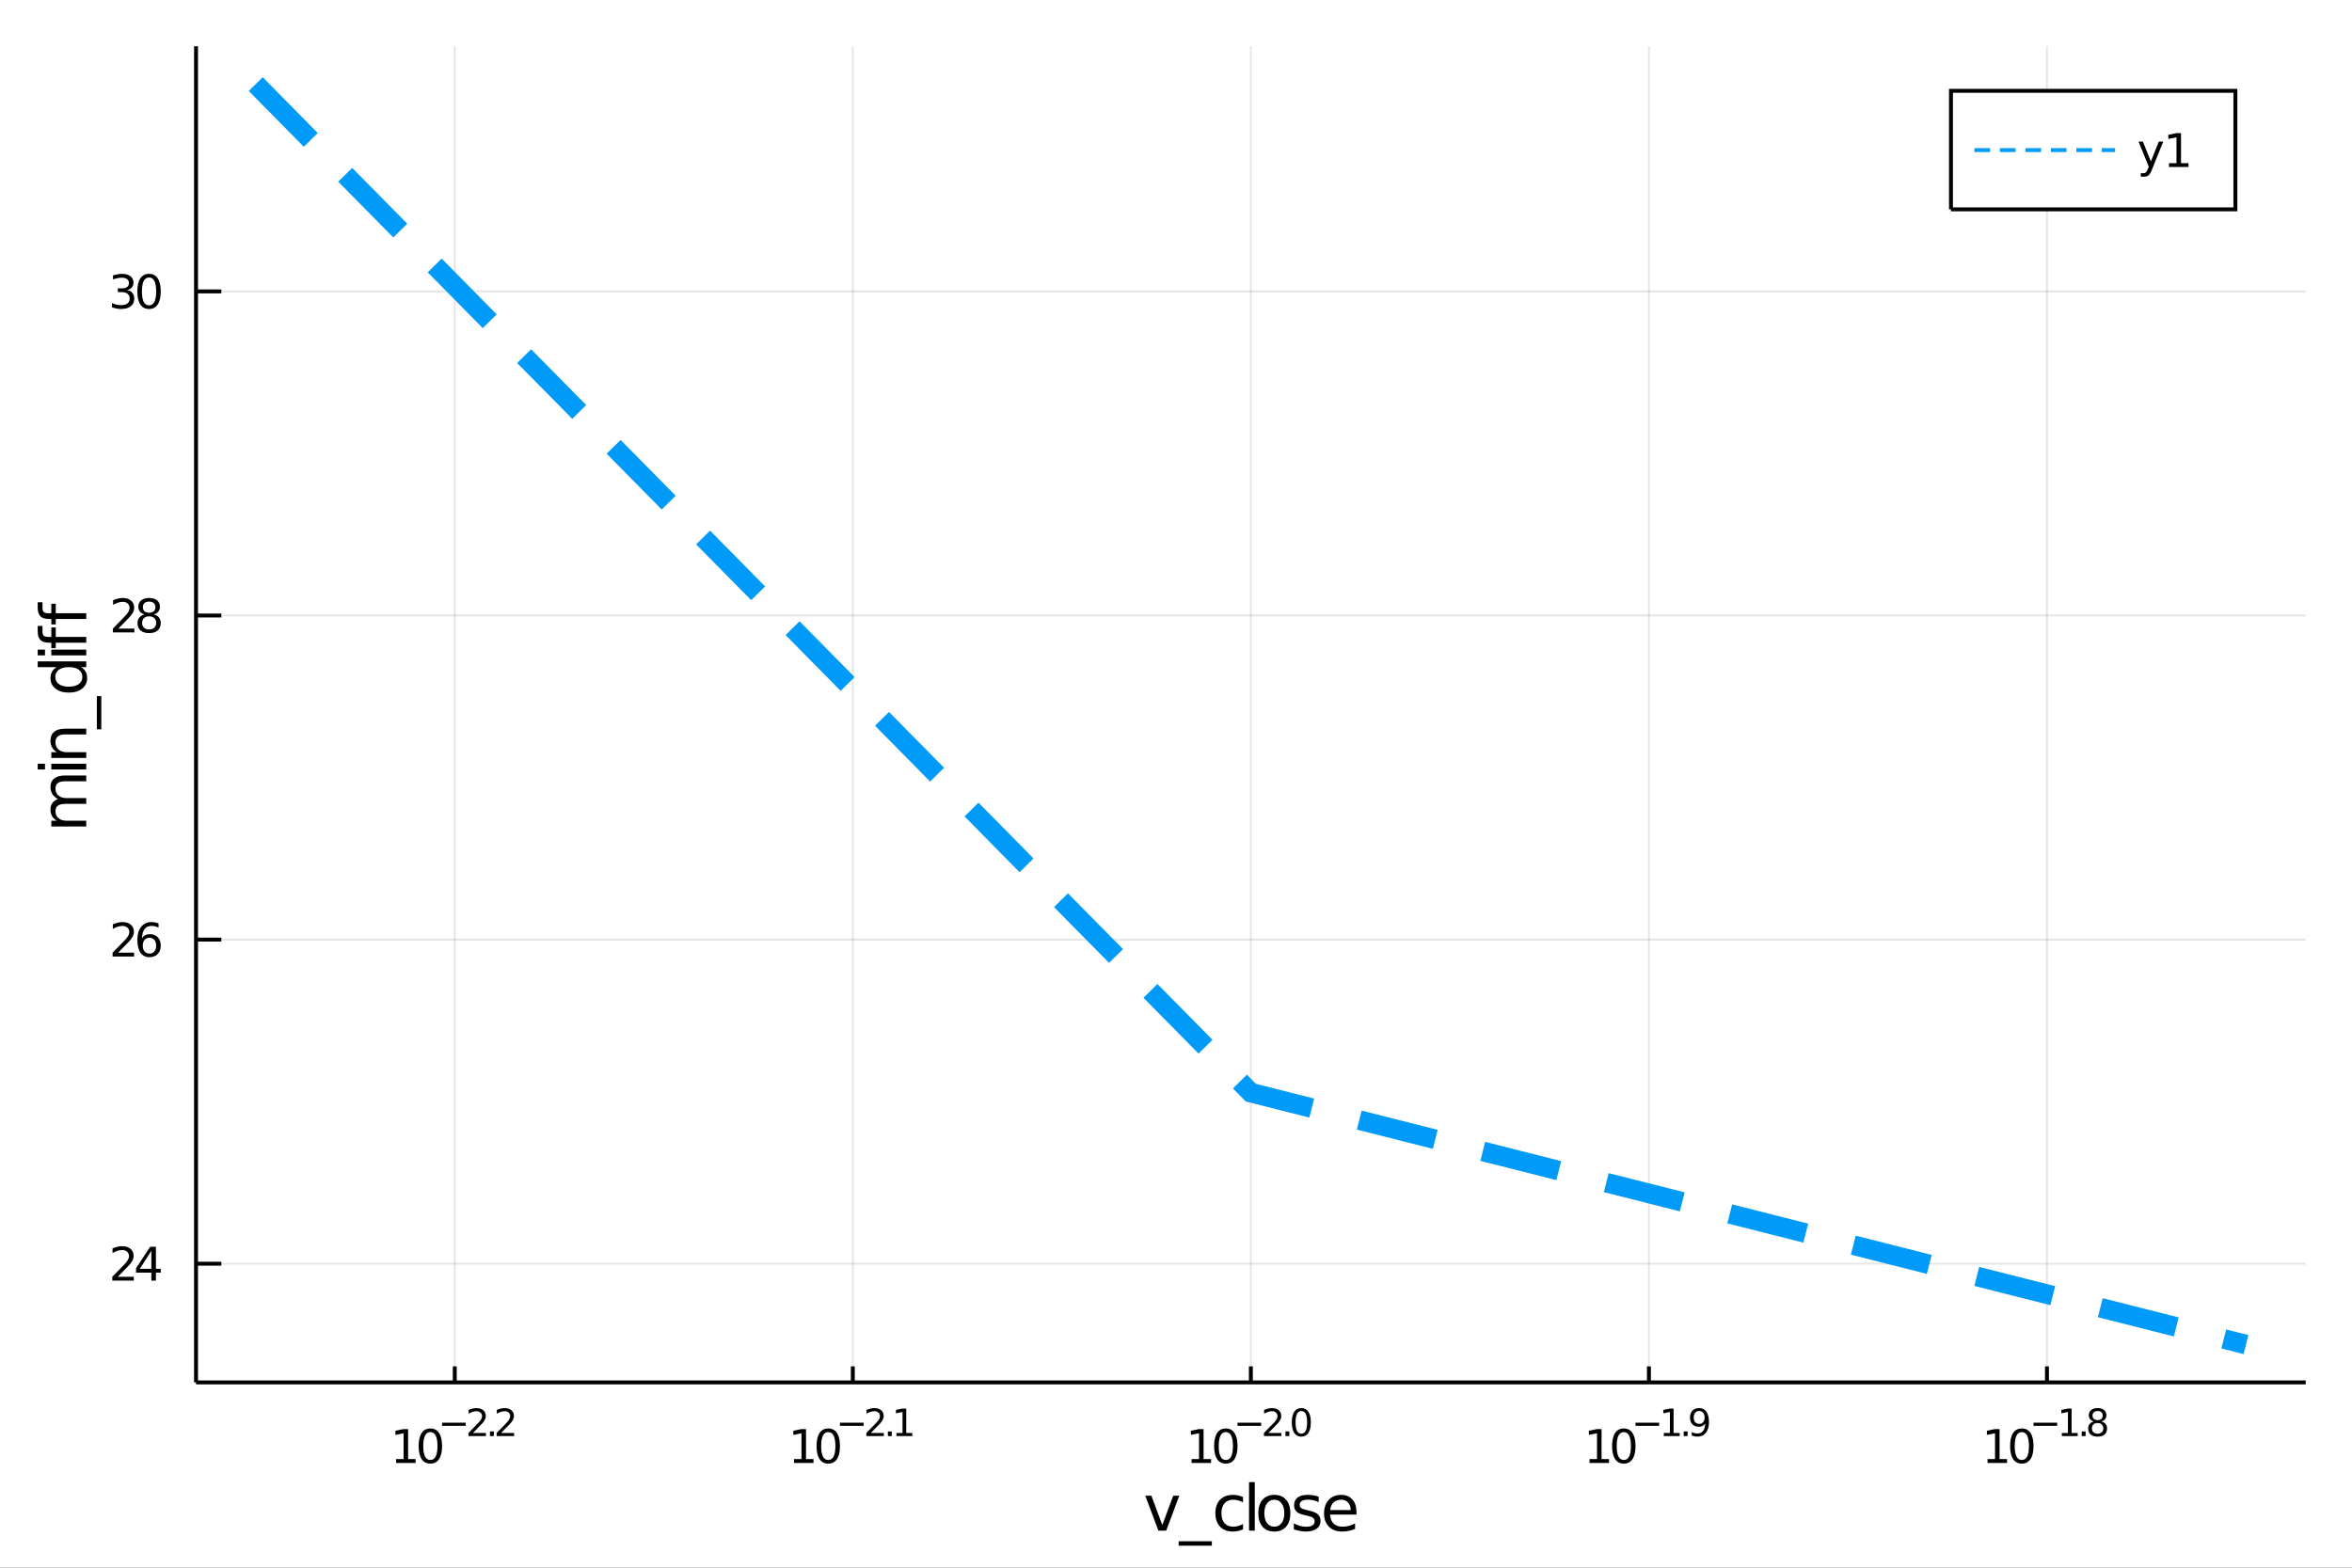<?xml version="1.0" encoding="utf-8"?>
<svg xmlns="http://www.w3.org/2000/svg" xmlns:xlink="http://www.w3.org/1999/xlink" width="600" height="400" viewBox="0 0 2400 1600">
<rect x="0" y="0" width="2400" height="1600" fill="#333333" stroke="none"/>
<defs>
  <clipPath id="clip350">
    <rect x="0" y="0" width="2400" height="1600"/>
  </clipPath>
</defs>
<path clip-path="url(#clip350)" d="
M0 1600 L2400 1600 L2400 0 L0 0  Z
  " fill="#ffffff" fill-rule="evenodd" fill-opacity="1"/>
<defs>
  <clipPath id="clip351">
    <rect x="480" y="0" width="1681" height="1600"/>
  </clipPath>
</defs>
<path clip-path="url(#clip350)" d="
M200.028 1410.9 L2352.76 1410.9 L2352.76 47.244 L200.028 47.244  Z
  " fill="#ffffff" fill-rule="evenodd" fill-opacity="1"/>
<defs>
  <clipPath id="clip352">
    <rect x="200" y="47" width="2154" height="1365"/>
  </clipPath>
</defs>
<polyline clip-path="url(#clip352)" style="stroke:#000000; stroke-width:2; stroke-opacity:0.1; fill:none" points="
  464.042,1410.9 464.042,47.244 
  "/>
<polyline clip-path="url(#clip352)" style="stroke:#000000; stroke-width:2; stroke-opacity:0.1; fill:none" points="
  870.217,1410.9 870.217,47.244 
  "/>
<polyline clip-path="url(#clip352)" style="stroke:#000000; stroke-width:2; stroke-opacity:0.1; fill:none" points="
  1276.39,1410.9 1276.39,47.244 
  "/>
<polyline clip-path="url(#clip352)" style="stroke:#000000; stroke-width:2; stroke-opacity:0.1; fill:none" points="
  1682.57,1410.9 1682.57,47.244 
  "/>
<polyline clip-path="url(#clip352)" style="stroke:#000000; stroke-width:2; stroke-opacity:0.1; fill:none" points="
  2088.74,1410.9 2088.74,47.244 
  "/>
<polyline clip-path="url(#clip350)" style="stroke:#000000; stroke-width:4; stroke-opacity:1; fill:none" points="
  200.028,1410.9 2352.76,1410.9 
  "/>
<polyline clip-path="url(#clip350)" style="stroke:#000000; stroke-width:4; stroke-opacity:1; fill:none" points="
  464.042,1410.9 464.042,1394.53 
  "/>
<polyline clip-path="url(#clip350)" style="stroke:#000000; stroke-width:4; stroke-opacity:1; fill:none" points="
  870.217,1410.9 870.217,1394.53 
  "/>
<polyline clip-path="url(#clip350)" style="stroke:#000000; stroke-width:4; stroke-opacity:1; fill:none" points="
  1276.39,1410.9 1276.39,1394.53 
  "/>
<polyline clip-path="url(#clip350)" style="stroke:#000000; stroke-width:4; stroke-opacity:1; fill:none" points="
  1682.57,1410.9 1682.57,1394.53 
  "/>
<polyline clip-path="url(#clip350)" style="stroke:#000000; stroke-width:4; stroke-opacity:1; fill:none" points="
  2088.74,1410.9 2088.74,1394.53 
  "/>
<path clip-path="url(#clip350)" d="M 0 0 M404.167 1489.17 L411.806 1489.17 L411.806 1462.8 L403.496 1464.47 L403.496 1460.21 L411.759 1458.54 L416.435 1458.54 L416.435 1489.17 L424.074 1489.17 L424.074 1493.1 L404.167 1493.1 L404.167 1489.17 Z" fill="#000000" fill-rule="evenodd" fill-opacity="1" /><path clip-path="url(#clip350)" d="M 0 0 M439.144 1461.62 Q435.532 1461.62 433.704 1465.19 Q431.898 1468.73 431.898 1475.86 Q431.898 1482.97 433.704 1486.53 Q435.532 1490.07 439.144 1490.07 Q442.778 1490.07 444.583 1486.53 Q446.412 1482.97 446.412 1475.86 Q446.412 1468.73 444.583 1465.19 Q442.778 1461.62 439.144 1461.62 M439.144 1457.92 Q444.954 1457.92 448.009 1462.53 Q451.088 1467.11 451.088 1475.86 Q451.088 1484.59 448.009 1489.19 Q444.954 1493.78 439.144 1493.78 Q433.333 1493.78 430.255 1489.19 Q427.199 1484.59 427.199 1475.86 Q427.199 1467.11 430.255 1462.53 Q433.333 1457.92 439.144 1457.92 Z" fill="#000000" fill-rule="evenodd" fill-opacity="1" /><path clip-path="url(#clip350)" d="M 0 0 M451.088 1452.02 L475.2 1452.02 L475.2 1455.22 L451.088 1455.22 L451.088 1452.02 Z" fill="#000000" fill-rule="evenodd" fill-opacity="1" /><path clip-path="url(#clip350)" d="M 0 0 M482.591 1462.5 L495.85 1462.5 L495.85 1465.69 L478.021 1465.69 L478.021 1462.5 Q480.184 1460.26 483.908 1456.5 Q487.65 1452.72 488.609 1451.63 Q490.434 1449.58 491.148 1448.16 Q491.882 1446.74 491.882 1445.36 Q491.882 1443.12 490.302 1441.71 Q488.741 1440.3 486.221 1440.3 Q484.434 1440.3 482.44 1440.92 Q480.466 1441.54 478.209 1442.8 L478.209 1438.97 Q480.503 1438.05 482.497 1437.58 Q484.491 1437.11 486.146 1437.11 Q490.509 1437.11 493.105 1439.29 Q495.7 1441.47 495.7 1445.12 Q495.7 1446.85 495.042 1448.41 Q494.402 1449.95 492.691 1452.06 Q492.221 1452.6 489.7 1455.22 Q487.18 1457.81 482.591 1462.5 Z" fill="#000000" fill-rule="evenodd" fill-opacity="1" /><path clip-path="url(#clip350)" d="M 0 0 M499.969 1460.92 L503.938 1460.92 L503.938 1465.69 L499.969 1465.69 L499.969 1460.92 Z" fill="#000000" fill-rule="evenodd" fill-opacity="1" /><path clip-path="url(#clip350)" d="M 0 0 M511.329 1462.5 L524.589 1462.5 L524.589 1465.69 L506.759 1465.69 L506.759 1462.5 Q508.922 1460.26 512.646 1456.5 Q516.389 1452.72 517.348 1451.63 Q519.172 1449.58 519.887 1448.16 Q520.62 1446.74 520.62 1445.36 Q520.62 1443.12 519.04 1441.71 Q517.479 1440.3 514.959 1440.3 Q513.172 1440.3 511.179 1440.92 Q509.204 1441.54 506.947 1442.8 L506.947 1438.97 Q509.242 1438.05 511.235 1437.58 Q513.229 1437.11 514.884 1437.11 Q519.247 1437.11 521.843 1439.29 Q524.438 1441.47 524.438 1445.12 Q524.438 1446.85 523.78 1448.41 Q523.141 1449.95 521.429 1452.06 Q520.959 1452.6 518.439 1455.22 Q515.918 1457.81 511.329 1462.5 Z" fill="#000000" fill-rule="evenodd" fill-opacity="1" /><path clip-path="url(#clip350)" d="M 0 0 M810.191 1489.17 L817.83 1489.17 L817.83 1462.8 L809.52 1464.47 L809.52 1460.21 L817.784 1458.54 L822.46 1458.54 L822.46 1489.17 L830.099 1489.17 L830.099 1493.1 L810.191 1493.1 L810.191 1489.17 Z" fill="#000000" fill-rule="evenodd" fill-opacity="1" /><path clip-path="url(#clip350)" d="M 0 0 M845.168 1461.62 Q841.557 1461.62 839.728 1465.19 Q837.923 1468.73 837.923 1475.86 Q837.923 1482.97 839.728 1486.53 Q841.557 1490.07 845.168 1490.07 Q848.802 1490.07 850.608 1486.53 Q852.437 1482.97 852.437 1475.86 Q852.437 1468.73 850.608 1465.19 Q848.802 1461.62 845.168 1461.62 M845.168 1457.92 Q850.978 1457.92 854.034 1462.53 Q857.112 1467.11 857.112 1475.86 Q857.112 1484.59 854.034 1489.19 Q850.978 1493.78 845.168 1493.78 Q839.358 1493.78 836.279 1489.19 Q833.224 1484.59 833.224 1475.86 Q833.224 1467.11 836.279 1462.53 Q839.358 1457.92 845.168 1457.92 Z" fill="#000000" fill-rule="evenodd" fill-opacity="1" /><path clip-path="url(#clip350)" d="M 0 0 M857.112 1452.02 L881.224 1452.02 L881.224 1455.22 L857.112 1455.22 L857.112 1452.02 Z" fill="#000000" fill-rule="evenodd" fill-opacity="1" /><path clip-path="url(#clip350)" d="M 0 0 M888.615 1462.5 L901.875 1462.5 L901.875 1465.69 L884.045 1465.69 L884.045 1462.5 Q886.208 1460.26 889.932 1456.5 Q893.675 1452.72 894.634 1451.63 Q896.458 1449.58 897.173 1448.16 Q897.907 1446.74 897.907 1445.36 Q897.907 1443.12 896.327 1441.71 Q894.766 1440.3 892.245 1440.3 Q890.459 1440.3 888.465 1440.92 Q886.49 1441.54 884.233 1442.8 L884.233 1438.97 Q886.528 1438.05 888.521 1437.58 Q890.515 1437.11 892.17 1437.11 Q896.534 1437.11 899.129 1439.29 Q901.725 1441.47 901.725 1445.12 Q901.725 1446.85 901.066 1448.41 Q900.427 1449.95 898.715 1452.06 Q898.245 1452.6 895.725 1455.22 Q893.205 1457.81 888.615 1462.5 Z" fill="#000000" fill-rule="evenodd" fill-opacity="1" /><path clip-path="url(#clip350)" d="M 0 0 M905.994 1460.92 L909.962 1460.92 L909.962 1465.69 L905.994 1465.69 L905.994 1460.92 Z" fill="#000000" fill-rule="evenodd" fill-opacity="1" /><path clip-path="url(#clip350)" d="M 0 0 M914.739 1462.5 L920.946 1462.5 L920.946 1441.07 L914.194 1442.43 L914.194 1438.97 L920.908 1437.61 L924.708 1437.61 L924.708 1462.5 L930.914 1462.5 L930.914 1465.69 L914.739 1465.69 L914.739 1462.5 Z" fill="#000000" fill-rule="evenodd" fill-opacity="1" /><path clip-path="url(#clip350)" d="M 0 0 M1215.87 1489.17 L1223.51 1489.17 L1223.51 1462.8 L1215.2 1464.47 L1215.2 1460.21 L1223.46 1458.54 L1228.14 1458.54 L1228.14 1489.17 L1235.78 1489.17 L1235.78 1493.1 L1215.87 1493.1 L1215.87 1489.17 Z" fill="#000000" fill-rule="evenodd" fill-opacity="1" /><path clip-path="url(#clip350)" d="M 0 0 M1250.84 1461.62 Q1247.23 1461.62 1245.4 1465.19 Q1243.6 1468.73 1243.6 1475.86 Q1243.6 1482.97 1245.4 1486.53 Q1247.23 1490.07 1250.84 1490.07 Q1254.48 1490.07 1256.28 1486.53 Q1258.11 1482.97 1258.11 1475.86 Q1258.11 1468.73 1256.28 1465.19 Q1254.48 1461.62 1250.84 1461.62 M1250.84 1457.92 Q1256.65 1457.92 1259.71 1462.53 Q1262.79 1467.11 1262.79 1475.86 Q1262.79 1484.59 1259.71 1489.19 Q1256.65 1493.78 1250.84 1493.78 Q1245.03 1493.78 1241.96 1489.19 Q1238.9 1484.59 1238.9 1475.86 Q1238.9 1467.11 1241.96 1462.53 Q1245.03 1457.92 1250.84 1457.92 Z" fill="#000000" fill-rule="evenodd" fill-opacity="1" /><path clip-path="url(#clip350)" d="M 0 0 M1262.79 1452.02 L1286.9 1452.02 L1286.9 1455.22 L1262.79 1455.22 L1262.79 1452.02 Z" fill="#000000" fill-rule="evenodd" fill-opacity="1" /><path clip-path="url(#clip350)" d="M 0 0 M1294.29 1462.5 L1307.55 1462.5 L1307.55 1465.69 L1289.72 1465.69 L1289.72 1462.5 Q1291.88 1460.26 1295.61 1456.5 Q1299.35 1452.72 1300.31 1451.63 Q1302.13 1449.58 1302.85 1448.16 Q1303.58 1446.74 1303.58 1445.36 Q1303.58 1443.12 1302 1441.71 Q1300.44 1440.3 1297.92 1440.3 Q1296.14 1440.3 1294.14 1440.92 Q1292.17 1441.54 1289.91 1442.8 L1289.91 1438.97 Q1292.2 1438.05 1294.2 1437.58 Q1296.19 1437.11 1297.85 1437.11 Q1302.21 1437.11 1304.81 1439.29 Q1307.4 1441.47 1307.4 1445.12 Q1307.4 1446.85 1306.74 1448.41 Q1306.1 1449.95 1304.39 1452.06 Q1303.92 1452.6 1301.4 1455.22 Q1298.88 1457.81 1294.29 1462.5 Z" fill="#000000" fill-rule="evenodd" fill-opacity="1" /><path clip-path="url(#clip350)" d="M 0 0 M1311.67 1460.92 L1315.64 1460.92 L1315.64 1465.69 L1311.67 1465.69 L1311.67 1460.92 Z" fill="#000000" fill-rule="evenodd" fill-opacity="1" /><path clip-path="url(#clip350)" d="M 0 0 M1327.88 1440.11 Q1324.95 1440.11 1323.46 1443.01 Q1322 1445.89 1322 1451.68 Q1322 1457.46 1323.46 1460.35 Q1324.95 1463.23 1327.88 1463.23 Q1330.84 1463.23 1332.3 1460.35 Q1333.79 1457.46 1333.79 1451.68 Q1333.79 1445.89 1332.3 1443.01 Q1330.84 1440.11 1327.88 1440.11 M1327.88 1437.11 Q1332.6 1437.11 1335.09 1440.85 Q1337.59 1444.57 1337.59 1451.68 Q1337.59 1458.77 1335.09 1462.51 Q1332.6 1466.24 1327.88 1466.24 Q1323.16 1466.24 1320.66 1462.51 Q1318.18 1458.77 1318.18 1451.68 Q1318.18 1444.57 1320.66 1440.85 Q1323.16 1437.11 1327.88 1437.11 Z" fill="#000000" fill-rule="evenodd" fill-opacity="1" /><path clip-path="url(#clip350)" d="M 0 0 M1621.97 1489.17 L1629.61 1489.17 L1629.61 1462.8 L1621.3 1464.47 L1621.3 1460.21 L1629.56 1458.54 L1634.24 1458.54 L1634.24 1489.17 L1641.88 1489.17 L1641.88 1493.1 L1621.97 1493.1 L1621.97 1489.17 Z" fill="#000000" fill-rule="evenodd" fill-opacity="1" /><path clip-path="url(#clip350)" d="M 0 0 M1656.94 1461.62 Q1653.33 1461.62 1651.5 1465.19 Q1649.7 1468.73 1649.7 1475.86 Q1649.7 1482.97 1651.5 1486.53 Q1653.33 1490.07 1656.94 1490.07 Q1660.58 1490.07 1662.38 1486.53 Q1664.21 1482.97 1664.21 1475.86 Q1664.21 1468.73 1662.38 1465.19 Q1660.58 1461.62 1656.94 1461.62 M1656.94 1457.92 Q1662.75 1457.92 1665.81 1462.53 Q1668.89 1467.11 1668.89 1475.86 Q1668.89 1484.59 1665.81 1489.19 Q1662.75 1493.78 1656.94 1493.78 Q1651.13 1493.78 1648.06 1489.19 Q1645 1484.59 1645 1475.86 Q1645 1467.11 1648.06 1462.53 Q1651.13 1457.92 1656.94 1457.92 Z" fill="#000000" fill-rule="evenodd" fill-opacity="1" /><path clip-path="url(#clip350)" d="M 0 0 M1668.89 1452.02 L1693 1452.02 L1693 1455.22 L1668.89 1455.22 L1668.89 1452.02 Z" fill="#000000" fill-rule="evenodd" fill-opacity="1" /><path clip-path="url(#clip350)" d="M 0 0 M1697.78 1462.5 L1703.98 1462.5 L1703.98 1441.07 L1697.23 1442.43 L1697.23 1438.97 L1703.95 1437.61 L1707.75 1437.61 L1707.75 1462.5 L1713.95 1462.5 L1713.95 1465.69 L1697.78 1465.69 L1697.78 1462.5 Z" fill="#000000" fill-rule="evenodd" fill-opacity="1" /><path clip-path="url(#clip350)" d="M 0 0 M1718.07 1460.92 L1722.04 1460.92 L1722.04 1465.69 L1718.07 1465.69 L1718.07 1460.92 Z" fill="#000000" fill-rule="evenodd" fill-opacity="1" /><path clip-path="url(#clip350)" d="M 0 0 M1726.27 1465.11 L1726.27 1461.65 Q1727.7 1462.33 1729.17 1462.68 Q1730.63 1463.04 1732.05 1463.04 Q1735.81 1463.04 1737.78 1460.52 Q1739.78 1457.98 1740.06 1452.83 Q1738.97 1454.45 1737.29 1455.31 Q1735.62 1456.18 1733.59 1456.18 Q1729.37 1456.18 1726.91 1453.64 Q1724.47 1451.08 1724.47 1446.66 Q1724.47 1442.33 1727.02 1439.72 Q1729.58 1437.11 1733.83 1437.11 Q1738.7 1437.11 1741.26 1440.85 Q1743.84 1444.57 1743.84 1451.68 Q1743.84 1458.32 1740.68 1462.29 Q1737.54 1466.24 1732.21 1466.24 Q1730.79 1466.24 1729.32 1465.96 Q1727.85 1465.67 1726.27 1465.11 M1733.83 1453.21 Q1736.39 1453.21 1737.88 1451.46 Q1739.38 1449.71 1739.38 1446.66 Q1739.38 1443.63 1737.88 1441.88 Q1736.39 1440.11 1733.83 1440.11 Q1731.27 1440.11 1729.77 1441.88 Q1728.28 1443.63 1728.28 1446.66 Q1728.28 1449.71 1729.77 1451.46 Q1731.27 1453.21 1733.83 1453.21 Z" fill="#000000" fill-rule="evenodd" fill-opacity="1" /><path clip-path="url(#clip350)" d="M 0 0 M2028.11 1489.17 L2035.74 1489.17 L2035.74 1462.8 L2027.43 1464.47 L2027.43 1460.21 L2035.7 1458.54 L2040.37 1458.54 L2040.37 1489.17 L2048.01 1489.17 L2048.01 1493.1 L2028.11 1493.1 L2028.11 1489.17 Z" fill="#000000" fill-rule="evenodd" fill-opacity="1" /><path clip-path="url(#clip350)" d="M 0 0 M2063.08 1461.62 Q2059.47 1461.62 2057.64 1465.19 Q2055.84 1468.73 2055.84 1475.86 Q2055.84 1482.97 2057.64 1486.53 Q2059.47 1490.07 2063.08 1490.07 Q2066.72 1490.07 2068.52 1486.53 Q2070.35 1482.97 2070.35 1475.86 Q2070.35 1468.73 2068.52 1465.19 Q2066.72 1461.62 2063.08 1461.62 M2063.08 1457.92 Q2068.89 1457.92 2071.95 1462.53 Q2075.03 1467.11 2075.03 1475.86 Q2075.03 1484.59 2071.95 1489.19 Q2068.89 1493.78 2063.08 1493.78 Q2057.27 1493.78 2054.19 1489.19 Q2051.14 1484.59 2051.14 1475.86 Q2051.14 1467.11 2054.19 1462.53 Q2057.27 1457.92 2063.08 1457.92 Z" fill="#000000" fill-rule="evenodd" fill-opacity="1" /><path clip-path="url(#clip350)" d="M 0 0 M2075.03 1452.02 L2099.14 1452.02 L2099.14 1455.22 L2075.03 1455.22 L2075.03 1452.02 Z" fill="#000000" fill-rule="evenodd" fill-opacity="1" /><path clip-path="url(#clip350)" d="M 0 0 M2103.91 1462.5 L2110.12 1462.5 L2110.12 1441.07 L2103.37 1442.43 L2103.37 1438.97 L2110.08 1437.61 L2113.88 1437.61 L2113.88 1462.5 L2120.09 1462.5 L2120.09 1465.69 L2103.91 1465.69 L2103.91 1462.5 Z" fill="#000000" fill-rule="evenodd" fill-opacity="1" /><path clip-path="url(#clip350)" d="M 0 0 M2124.21 1460.92 L2128.18 1460.92 L2128.18 1465.69 L2124.21 1465.69 L2124.21 1460.92 Z" fill="#000000" fill-rule="evenodd" fill-opacity="1" /><path clip-path="url(#clip350)" d="M 0 0 M2140.42 1452.36 Q2137.71 1452.36 2136.15 1453.81 Q2134.61 1455.26 2134.61 1457.79 Q2134.61 1460.33 2136.15 1461.78 Q2137.71 1463.23 2140.42 1463.23 Q2143.13 1463.23 2144.69 1461.78 Q2146.25 1460.31 2146.25 1457.79 Q2146.25 1455.26 2144.69 1453.81 Q2143.15 1452.36 2140.42 1452.36 M2136.62 1450.74 Q2134.18 1450.14 2132.8 1448.47 Q2131.45 1446.79 2131.45 1444.38 Q2131.45 1441.02 2133.84 1439.06 Q2136.25 1437.11 2140.42 1437.11 Q2144.61 1437.11 2147 1439.06 Q2149.39 1441.02 2149.39 1444.38 Q2149.39 1446.79 2148.02 1448.47 Q2146.67 1450.14 2144.24 1450.74 Q2146.98 1451.38 2148.51 1453.24 Q2150.05 1455.1 2150.05 1457.79 Q2150.05 1461.88 2147.55 1464.06 Q2145.07 1466.24 2140.42 1466.24 Q2135.78 1466.24 2133.27 1464.06 Q2130.79 1461.88 2130.79 1457.79 Q2130.79 1455.1 2132.33 1453.24 Q2133.88 1451.38 2136.62 1450.74 M2135.23 1444.74 Q2135.23 1446.92 2136.58 1448.15 Q2137.96 1449.37 2140.42 1449.37 Q2142.87 1449.37 2144.24 1448.15 Q2145.63 1446.92 2145.63 1444.74 Q2145.63 1442.56 2144.24 1441.34 Q2142.87 1440.11 2140.42 1440.11 Q2137.96 1440.11 2136.58 1441.34 Q2135.23 1442.56 2135.23 1444.74 Z" fill="#000000" fill-rule="evenodd" fill-opacity="1" /><path clip-path="url(#clip350)" d="M 0 0 M1168.67 1526.54 L1174.88 1526.54 L1186.02 1556.46 L1197.16 1526.54 L1203.36 1526.54 L1189.99 1562.19 L1182.04 1562.19 L1168.67 1526.54 Z" fill="#000000" fill-rule="evenodd" fill-opacity="1" /><path clip-path="url(#clip350)" d="M 0 0 M1236.59 1573.01 L1236.59 1577.56 L1202.73 1577.56 L1202.73 1573.01 L1236.59 1573.01 Z" fill="#000000" fill-rule="evenodd" fill-opacity="1" /><path clip-path="url(#clip350)" d="M 0 0 M1268.39 1527.91 L1268.39 1533.38 Q1265.9 1532.01 1263.39 1531.34 Q1260.91 1530.64 1258.36 1530.64 Q1252.66 1530.64 1249.51 1534.27 Q1246.36 1537.87 1246.36 1544.39 Q1246.36 1550.92 1249.51 1554.55 Q1252.66 1558.14 1258.36 1558.14 Q1260.91 1558.14 1263.39 1557.47 Q1265.9 1556.77 1268.39 1555.41 L1268.39 1560.82 Q1265.94 1561.96 1263.29 1562.54 Q1260.68 1563.11 1257.72 1563.11 Q1249.67 1563.11 1244.93 1558.05 Q1240.19 1552.99 1240.19 1544.39 Q1240.19 1535.67 1244.96 1530.68 Q1249.77 1525.68 1258.11 1525.68 Q1260.81 1525.68 1263.39 1526.25 Q1265.97 1526.79 1268.39 1527.91 Z" fill="#000000" fill-rule="evenodd" fill-opacity="1" /><path clip-path="url(#clip350)" d="M 0 0 M1274.53 1512.66 L1280.39 1512.66 L1280.39 1562.19 L1274.53 1562.19 L1274.53 1512.66 Z" fill="#000000" fill-rule="evenodd" fill-opacity="1" /><path clip-path="url(#clip350)" d="M 0 0 M1300.34 1530.64 Q1295.63 1530.64 1292.9 1534.34 Q1290.16 1538 1290.16 1544.39 Q1290.16 1550.79 1292.86 1554.48 Q1295.6 1558.14 1300.34 1558.14 Q1305.02 1558.14 1307.76 1554.45 Q1310.5 1550.76 1310.5 1544.39 Q1310.5 1538.06 1307.76 1534.37 Q1305.02 1530.64 1300.34 1530.64 M1300.34 1525.68 Q1307.98 1525.68 1312.34 1530.64 Q1316.7 1535.61 1316.7 1544.39 Q1316.7 1553.15 1312.34 1558.14 Q1307.98 1563.11 1300.34 1563.11 Q1292.67 1563.11 1288.31 1558.14 Q1283.98 1553.15 1283.98 1544.39 Q1283.98 1535.61 1288.31 1530.64 Q1292.67 1525.68 1300.34 1525.68 Z" fill="#000000" fill-rule="evenodd" fill-opacity="1" /><path clip-path="url(#clip350)" d="M 0 0 M1345.57 1527.59 L1345.57 1533.13 Q1343.09 1531.85 1340.42 1531.22 Q1337.74 1530.58 1334.88 1530.58 Q1330.52 1530.58 1328.32 1531.92 Q1326.16 1533.25 1326.16 1535.93 Q1326.16 1537.96 1327.72 1539.14 Q1329.28 1540.29 1333.99 1541.34 L1335.99 1541.78 Q1342.23 1543.12 1344.84 1545.57 Q1347.48 1547.99 1347.48 1552.35 Q1347.48 1557.32 1343.53 1560.21 Q1339.62 1563.11 1332.74 1563.11 Q1329.88 1563.11 1326.76 1562.54 Q1323.67 1561.99 1320.24 1560.88 L1320.24 1554.83 Q1323.48 1556.52 1326.63 1557.38 Q1329.78 1558.21 1332.87 1558.21 Q1337.01 1558.21 1339.24 1556.81 Q1341.47 1555.37 1341.47 1552.8 Q1341.47 1550.41 1339.84 1549.14 Q1338.25 1547.86 1332.81 1546.68 L1330.77 1546.21 Q1325.33 1545.06 1322.91 1542.71 Q1320.49 1540.32 1320.49 1536.18 Q1320.49 1531.15 1324.06 1528.42 Q1327.62 1525.68 1334.18 1525.68 Q1337.42 1525.68 1340.29 1526.16 Q1343.15 1526.63 1345.57 1527.59 Z" fill="#000000" fill-rule="evenodd" fill-opacity="1" /><path clip-path="url(#clip350)" d="M 0 0 M1384.12 1542.9 L1384.12 1545.76 L1357.19 1545.76 Q1357.57 1551.81 1360.82 1554.99 Q1364.1 1558.14 1369.92 1558.14 Q1373.29 1558.14 1376.45 1557.32 Q1379.63 1556.49 1382.75 1554.83 L1382.75 1560.37 Q1379.6 1561.71 1376.29 1562.41 Q1372.98 1563.11 1369.57 1563.11 Q1361.04 1563.11 1356.04 1558.14 Q1351.08 1553.18 1351.08 1544.71 Q1351.08 1535.96 1355.79 1530.83 Q1360.53 1525.68 1368.55 1525.68 Q1375.74 1525.68 1379.91 1530.33 Q1384.12 1534.94 1384.12 1542.9 M1378.26 1541.18 Q1378.2 1536.37 1375.55 1533.51 Q1372.94 1530.64 1368.62 1530.64 Q1363.71 1530.64 1360.75 1533.41 Q1357.83 1536.18 1357.38 1541.21 L1378.26 1541.18 Z" fill="#000000" fill-rule="evenodd" fill-opacity="1" /><polyline clip-path="url(#clip352)" style="stroke:#000000; stroke-width:2; stroke-opacity:0.1; fill:none" points="
  200.028,1289.75 2352.76,1289.75 
  "/>
<polyline clip-path="url(#clip352)" style="stroke:#000000; stroke-width:2; stroke-opacity:0.1; fill:none" points="
  200.028,958.967 2352.76,958.967 
  "/>
<polyline clip-path="url(#clip352)" style="stroke:#000000; stroke-width:2; stroke-opacity:0.1; fill:none" points="
  200.028,628.186 2352.76,628.186 
  "/>
<polyline clip-path="url(#clip352)" style="stroke:#000000; stroke-width:2; stroke-opacity:0.1; fill:none" points="
  200.028,297.404 2352.76,297.404 
  "/>
<polyline clip-path="url(#clip350)" style="stroke:#000000; stroke-width:4; stroke-opacity:1; fill:none" points="
  200.028,1410.9 200.028,47.244 
  "/>
<polyline clip-path="url(#clip350)" style="stroke:#000000; stroke-width:4; stroke-opacity:1; fill:none" points="
  200.028,1289.75 225.861,1289.75 
  "/>
<polyline clip-path="url(#clip350)" style="stroke:#000000; stroke-width:4; stroke-opacity:1; fill:none" points="
  200.028,958.967 225.861,958.967 
  "/>
<polyline clip-path="url(#clip350)" style="stroke:#000000; stroke-width:4; stroke-opacity:1; fill:none" points="
  200.028,628.186 225.861,628.186 
  "/>
<polyline clip-path="url(#clip350)" style="stroke:#000000; stroke-width:4; stroke-opacity:1; fill:none" points="
  200.028,297.404 225.861,297.404 
  "/>
<path clip-path="url(#clip350)" d="M 0 0 M120.209 1303.09 L136.529 1303.09 L136.529 1307.03 L114.584 1307.03 L114.584 1303.09 Q117.246 1300.34 121.83 1295.71 Q126.436 1291.06 127.617 1289.71 Q129.862 1287.19 130.742 1285.45 Q131.644 1283.7 131.644 1282.01 Q131.644 1279.25 129.7 1277.51 Q127.779 1275.78 124.677 1275.78 Q122.478 1275.78 120.024 1276.54 Q117.593 1277.31 114.816 1278.86 L114.816 1274.14 Q117.64 1273 120.093 1272.42 Q122.547 1271.84 124.584 1271.84 Q129.955 1271.84 133.149 1274.53 Q136.343 1277.21 136.343 1281.7 Q136.343 1283.83 135.533 1285.76 Q134.746 1287.65 132.64 1290.25 Q132.061 1290.92 128.959 1294.14 Q125.857 1297.33 120.209 1303.09 Z" fill="#000000" fill-rule="evenodd" fill-opacity="1" /><path clip-path="url(#clip350)" d="M 0 0 M154.445 1276.54 L142.64 1294.99 L154.445 1294.99 L154.445 1276.54 M153.218 1272.47 L159.098 1272.47 L159.098 1294.99 L164.028 1294.99 L164.028 1298.88 L159.098 1298.88 L159.098 1307.03 L154.445 1307.03 L154.445 1298.88 L138.843 1298.88 L138.843 1294.37 L153.218 1272.47 Z" fill="#000000" fill-rule="evenodd" fill-opacity="1" /><path clip-path="url(#clip350)" d="M 0 0 M120.533 972.312 L136.853 972.312 L136.853 976.247 L114.908 976.247 L114.908 972.312 Q117.57 969.557 122.154 964.928 Q126.76 960.275 127.941 958.932 Q130.186 956.409 131.066 954.673 Q131.968 952.914 131.968 951.224 Q131.968 948.47 130.024 946.733 Q128.103 944.997 125.001 944.997 Q122.802 944.997 120.348 945.761 Q117.918 946.525 115.14 948.076 L115.14 943.354 Q117.964 942.22 120.418 941.641 Q122.871 941.062 124.908 941.062 Q130.279 941.062 133.473 943.747 Q136.667 946.433 136.667 950.923 Q136.667 953.053 135.857 954.974 Q135.07 956.872 132.964 959.465 Q132.385 960.136 129.283 963.354 Q126.181 966.548 120.533 972.312 Z" fill="#000000" fill-rule="evenodd" fill-opacity="1" /><path clip-path="url(#clip350)" d="M 0 0 M152.501 957.104 Q149.353 957.104 147.501 959.257 Q145.672 961.409 145.672 965.159 Q145.672 968.886 147.501 971.062 Q149.353 973.215 152.501 973.215 Q155.649 973.215 157.478 971.062 Q159.329 968.886 159.329 965.159 Q159.329 961.409 157.478 959.257 Q155.649 957.104 152.501 957.104 M161.783 942.451 L161.783 946.71 Q160.024 945.877 158.218 945.437 Q156.436 944.997 154.677 944.997 Q150.047 944.997 147.593 948.122 Q145.163 951.247 144.816 957.567 Q146.181 955.553 148.241 954.488 Q150.302 953.4 152.778 953.4 Q157.987 953.4 160.996 956.571 Q164.028 959.719 164.028 965.159 Q164.028 970.483 160.88 973.701 Q157.732 976.918 152.501 976.918 Q146.505 976.918 143.334 972.335 Q140.163 967.729 140.163 959.002 Q140.163 950.808 144.052 945.946 Q147.941 941.062 154.491 941.062 Q156.251 941.062 158.033 941.409 Q159.839 941.757 161.783 942.451 Z" fill="#000000" fill-rule="evenodd" fill-opacity="1" /><path clip-path="url(#clip350)" d="M 0 0 M120.788 641.531 L137.107 641.531 L137.107 645.466 L115.163 645.466 L115.163 641.531 Q117.825 638.776 122.408 634.146 Q127.015 629.494 128.195 628.151 Q130.441 625.628 131.32 623.892 Q132.223 622.132 132.223 620.443 Q132.223 617.688 130.279 615.952 Q128.357 614.216 125.255 614.216 Q123.056 614.216 120.603 614.98 Q118.172 615.744 115.394 617.295 L115.394 612.572 Q118.218 611.438 120.672 610.859 Q123.126 610.281 125.163 610.281 Q130.533 610.281 133.728 612.966 Q136.922 615.651 136.922 620.142 Q136.922 622.271 136.112 624.193 Q135.325 626.091 133.218 628.683 Q132.64 629.355 129.538 632.572 Q126.436 635.767 120.788 641.531 Z" fill="#000000" fill-rule="evenodd" fill-opacity="1" /><path clip-path="url(#clip350)" d="M 0 0 M152.177 629.054 Q148.843 629.054 146.922 630.836 Q145.024 632.619 145.024 635.744 Q145.024 638.869 146.922 640.651 Q148.843 642.433 152.177 642.433 Q155.51 642.433 157.431 640.651 Q159.353 638.845 159.353 635.744 Q159.353 632.619 157.431 630.836 Q155.533 629.054 152.177 629.054 M147.501 627.063 Q144.491 626.322 142.802 624.262 Q141.135 622.202 141.135 619.239 Q141.135 615.095 144.075 612.688 Q147.038 610.281 152.177 610.281 Q157.339 610.281 160.278 612.688 Q163.218 615.095 163.218 619.239 Q163.218 622.202 161.528 624.262 Q159.862 626.322 156.876 627.063 Q160.255 627.85 162.13 630.142 Q164.028 632.433 164.028 635.744 Q164.028 640.767 160.95 643.452 Q157.894 646.137 152.177 646.137 Q146.459 646.137 143.38 643.452 Q140.325 640.767 140.325 635.744 Q140.325 632.433 142.223 630.142 Q144.121 627.85 147.501 627.063 M145.788 619.679 Q145.788 622.364 147.454 623.869 Q149.144 625.373 152.177 625.373 Q155.186 625.373 156.876 623.869 Q158.589 622.364 158.589 619.679 Q158.589 616.994 156.876 615.489 Q155.186 613.984 152.177 613.984 Q149.144 613.984 147.454 615.489 Q145.788 616.994 145.788 619.679 Z" fill="#000000" fill-rule="evenodd" fill-opacity="1" /><path clip-path="url(#clip350)" d="M 0 0 M129.885 296.05 Q133.242 296.768 135.117 299.036 Q137.015 301.305 137.015 304.638 Q137.015 309.754 133.496 312.555 Q129.978 315.356 123.496 315.356 Q121.32 315.356 119.006 314.916 Q116.714 314.499 114.26 313.643 L114.26 309.129 Q116.205 310.263 118.519 310.842 Q120.834 311.42 123.357 311.42 Q127.755 311.42 130.047 309.684 Q132.362 307.948 132.362 304.638 Q132.362 301.582 130.209 299.869 Q128.08 298.133 124.26 298.133 L120.232 298.133 L120.232 294.291 L124.445 294.291 Q127.894 294.291 129.723 292.925 Q131.552 291.536 131.552 288.944 Q131.552 286.282 129.654 284.87 Q127.779 283.434 124.26 283.434 Q122.339 283.434 120.14 283.851 Q117.941 284.268 115.302 285.147 L115.302 280.981 Q117.964 280.24 120.279 279.87 Q122.617 279.499 124.677 279.499 Q130.001 279.499 133.103 281.93 Q136.204 284.337 136.204 288.458 Q136.204 291.328 134.561 293.319 Q132.917 295.286 129.885 296.05 Z" fill="#000000" fill-rule="evenodd" fill-opacity="1" /><path clip-path="url(#clip350)" d="M 0 0 M152.084 283.203 Q148.473 283.203 146.644 286.768 Q144.839 290.309 144.839 297.439 Q144.839 304.545 146.644 308.11 Q148.473 311.652 152.084 311.652 Q155.718 311.652 157.524 308.11 Q159.353 304.545 159.353 297.439 Q159.353 290.309 157.524 286.768 Q155.718 283.203 152.084 283.203 M152.084 279.499 Q157.894 279.499 160.95 284.106 Q164.028 288.689 164.028 297.439 Q164.028 306.166 160.95 310.772 Q157.894 315.356 152.084 315.356 Q146.274 315.356 143.195 310.772 Q140.14 306.166 140.14 297.439 Q140.14 288.689 143.195 284.106 Q146.274 279.499 152.084 279.499 Z" fill="#000000" fill-rule="evenodd" fill-opacity="1" /><path clip-path="url(#clip350)" d="M 0 0 M59.199 815.533 Q55.253 813.336 53.375 810.281 Q51.497 807.225 51.497 803.088 Q51.497 797.518 55.412 794.494 Q59.295 791.47 66.488 791.47 L88.004 791.47 L88.004 797.358 L66.679 797.358 Q61.555 797.358 59.072 799.173 Q56.589 800.987 56.589 804.711 Q56.589 809.262 59.613 811.904 Q62.637 814.546 67.857 814.546 L88.004 814.546 L88.004 820.434 L66.679 820.434 Q61.523 820.434 59.072 822.248 Q56.589 824.063 56.589 827.85 Q56.589 832.338 59.645 834.98 Q62.669 837.622 67.857 837.622 L88.004 837.622 L88.004 843.51 L52.356 843.51 L52.356 837.622 L57.894 837.622 Q54.616 835.616 53.056 832.815 Q51.497 830.015 51.497 826.163 Q51.497 822.28 53.47 819.575 Q55.444 816.838 59.199 815.533 Z" fill="#000000" fill-rule="evenodd" fill-opacity="1" /><path clip-path="url(#clip350)" d="M 0 0 M52.356 785.327 L52.356 779.471 L88.004 779.471 L88.004 785.327 L52.356 785.327 M38.479 785.327 L38.479 779.471 L45.895 779.471 L45.895 785.327 L38.479 785.327 Z" fill="#000000" fill-rule="evenodd" fill-opacity="1" /><path clip-path="url(#clip350)" d="M 0 0 M66.488 743.696 L88.004 743.696 L88.004 749.552 L66.679 749.552 Q61.618 749.552 59.104 751.525 Q56.589 753.499 56.589 757.446 Q56.589 762.188 59.613 764.925 Q62.637 767.662 67.857 767.662 L88.004 767.662 L88.004 773.551 L52.356 773.551 L52.356 767.662 L57.894 767.662 Q54.68 765.562 53.088 762.729 Q51.497 759.864 51.497 756.141 Q51.497 749.998 55.316 746.847 Q59.104 743.696 66.488 743.696 Z" fill="#000000" fill-rule="evenodd" fill-opacity="1" /><path clip-path="url(#clip350)" d="M 0 0 M98.826 710.467 L103.377 710.467 L103.377 744.332 L98.826 744.332 L98.826 710.467 Z" fill="#000000" fill-rule="evenodd" fill-opacity="1" /><path clip-path="url(#clip350)" d="M 0 0 M57.767 680.866 L38.479 680.866 L38.479 675.01 L88.004 675.01 L88.004 680.866 L82.657 680.866 Q85.84 682.712 87.399 685.545 Q88.927 688.346 88.927 692.292 Q88.927 698.754 83.771 702.828 Q78.615 706.87 70.212 706.87 Q61.809 706.87 56.653 702.828 Q51.497 698.754 51.497 692.292 Q51.497 688.346 53.056 685.545 Q54.584 682.712 57.767 680.866 M70.212 700.823 Q76.673 700.823 80.365 698.181 Q84.026 695.507 84.026 690.86 Q84.026 686.213 80.365 683.54 Q76.673 680.866 70.212 680.866 Q63.751 680.866 60.09 683.54 Q56.398 686.213 56.398 690.86 Q56.398 695.507 60.09 698.181 Q63.751 700.823 70.212 700.823 Z" fill="#000000" fill-rule="evenodd" fill-opacity="1" /><path clip-path="url(#clip350)" d="M 0 0 M52.356 668.867 L52.356 663.01 L88.004 663.01 L88.004 668.867 L52.356 668.867 M38.479 668.867 L38.479 663.01 L45.895 663.01 L45.895 668.867 L38.479 668.867 Z" fill="#000000" fill-rule="evenodd" fill-opacity="1" /><path clip-path="url(#clip350)" d="M 0 0 M38.479 638.821 L43.349 638.821 L43.349 644.422 Q43.349 647.573 44.622 648.815 Q45.895 650.024 49.205 650.024 L52.356 650.024 L52.356 640.38 L56.908 640.38 L56.908 650.024 L88.004 650.024 L88.004 655.912 L56.908 655.912 L56.908 661.514 L52.356 661.514 L52.356 655.912 L49.874 655.912 Q43.922 655.912 41.216 653.143 Q38.479 650.374 38.479 644.359 L38.479 638.821 Z" fill="#000000" fill-rule="evenodd" fill-opacity="1" /><path clip-path="url(#clip350)" d="M 0 0 M38.479 614.631 L43.349 614.631 L43.349 620.233 Q43.349 623.384 44.622 624.625 Q45.895 625.835 49.205 625.835 L52.356 625.835 L52.356 616.19 L56.908 616.19 L56.908 625.835 L88.004 625.835 L88.004 631.723 L56.908 631.723 L56.908 637.325 L52.356 637.325 L52.356 631.723 L49.874 631.723 Q43.922 631.723 41.216 628.954 Q38.479 626.185 38.479 620.169 L38.479 614.631 Z" fill="#000000" fill-rule="evenodd" fill-opacity="1" /><polyline clip-path="url(#clip352)" style="stroke:#009af9; stroke-width:20; stroke-opacity:1; fill:none" stroke-dasharray="80, 50" points="
  260.955,85.838 1276.39,1115.18 2291.83,1372.3 
  "/>
<path clip-path="url(#clip350)" d="
M1990.79 213.659 L2281 213.659 L2281 92.699 L1990.79 92.699  Z
  " fill="#ffffff" fill-rule="evenodd" fill-opacity="1"/>
<polyline clip-path="url(#clip350)" style="stroke:#000000; stroke-width:4; stroke-opacity:1; fill:none" points="
  1990.79,213.659 2281,213.659 2281,92.699 1990.79,92.699 1990.79,213.659 
  "/>
<polyline clip-path="url(#clip350)" style="stroke:#009af9; stroke-width:4; stroke-opacity:1; fill:none" stroke-dasharray="16, 10" points="
  2014.71,153.179 2158.22,153.179 
  "/>
<path clip-path="url(#clip350)" d="M 0 0 M2195.98 172.867 Q2194.18 177.496 2192.47 178.908 Q2190.75 180.32 2187.88 180.32 L2184.48 180.32 L2184.48 176.755 L2186.98 176.755 Q2188.74 176.755 2189.71 175.922 Q2190.68 175.089 2191.86 171.987 L2192.63 170.043 L2182.14 144.533 L2186.66 144.533 L2194.76 164.811 L2202.86 144.533 L2207.37 144.533 L2195.98 172.867 Z" fill="#000000" fill-rule="evenodd" fill-opacity="1" /><path clip-path="url(#clip350)" d="M 0 0 M2213.25 166.524 L2220.89 166.524 L2220.89 140.158 L2212.58 141.825 L2212.58 137.566 L2220.85 135.899 L2225.52 135.899 L2225.52 166.524 L2233.16 166.524 L2233.16 170.459 L2213.25 170.459 L2213.25 166.524 Z" fill="#000000" fill-rule="evenodd" fill-opacity="1" /></svg>
